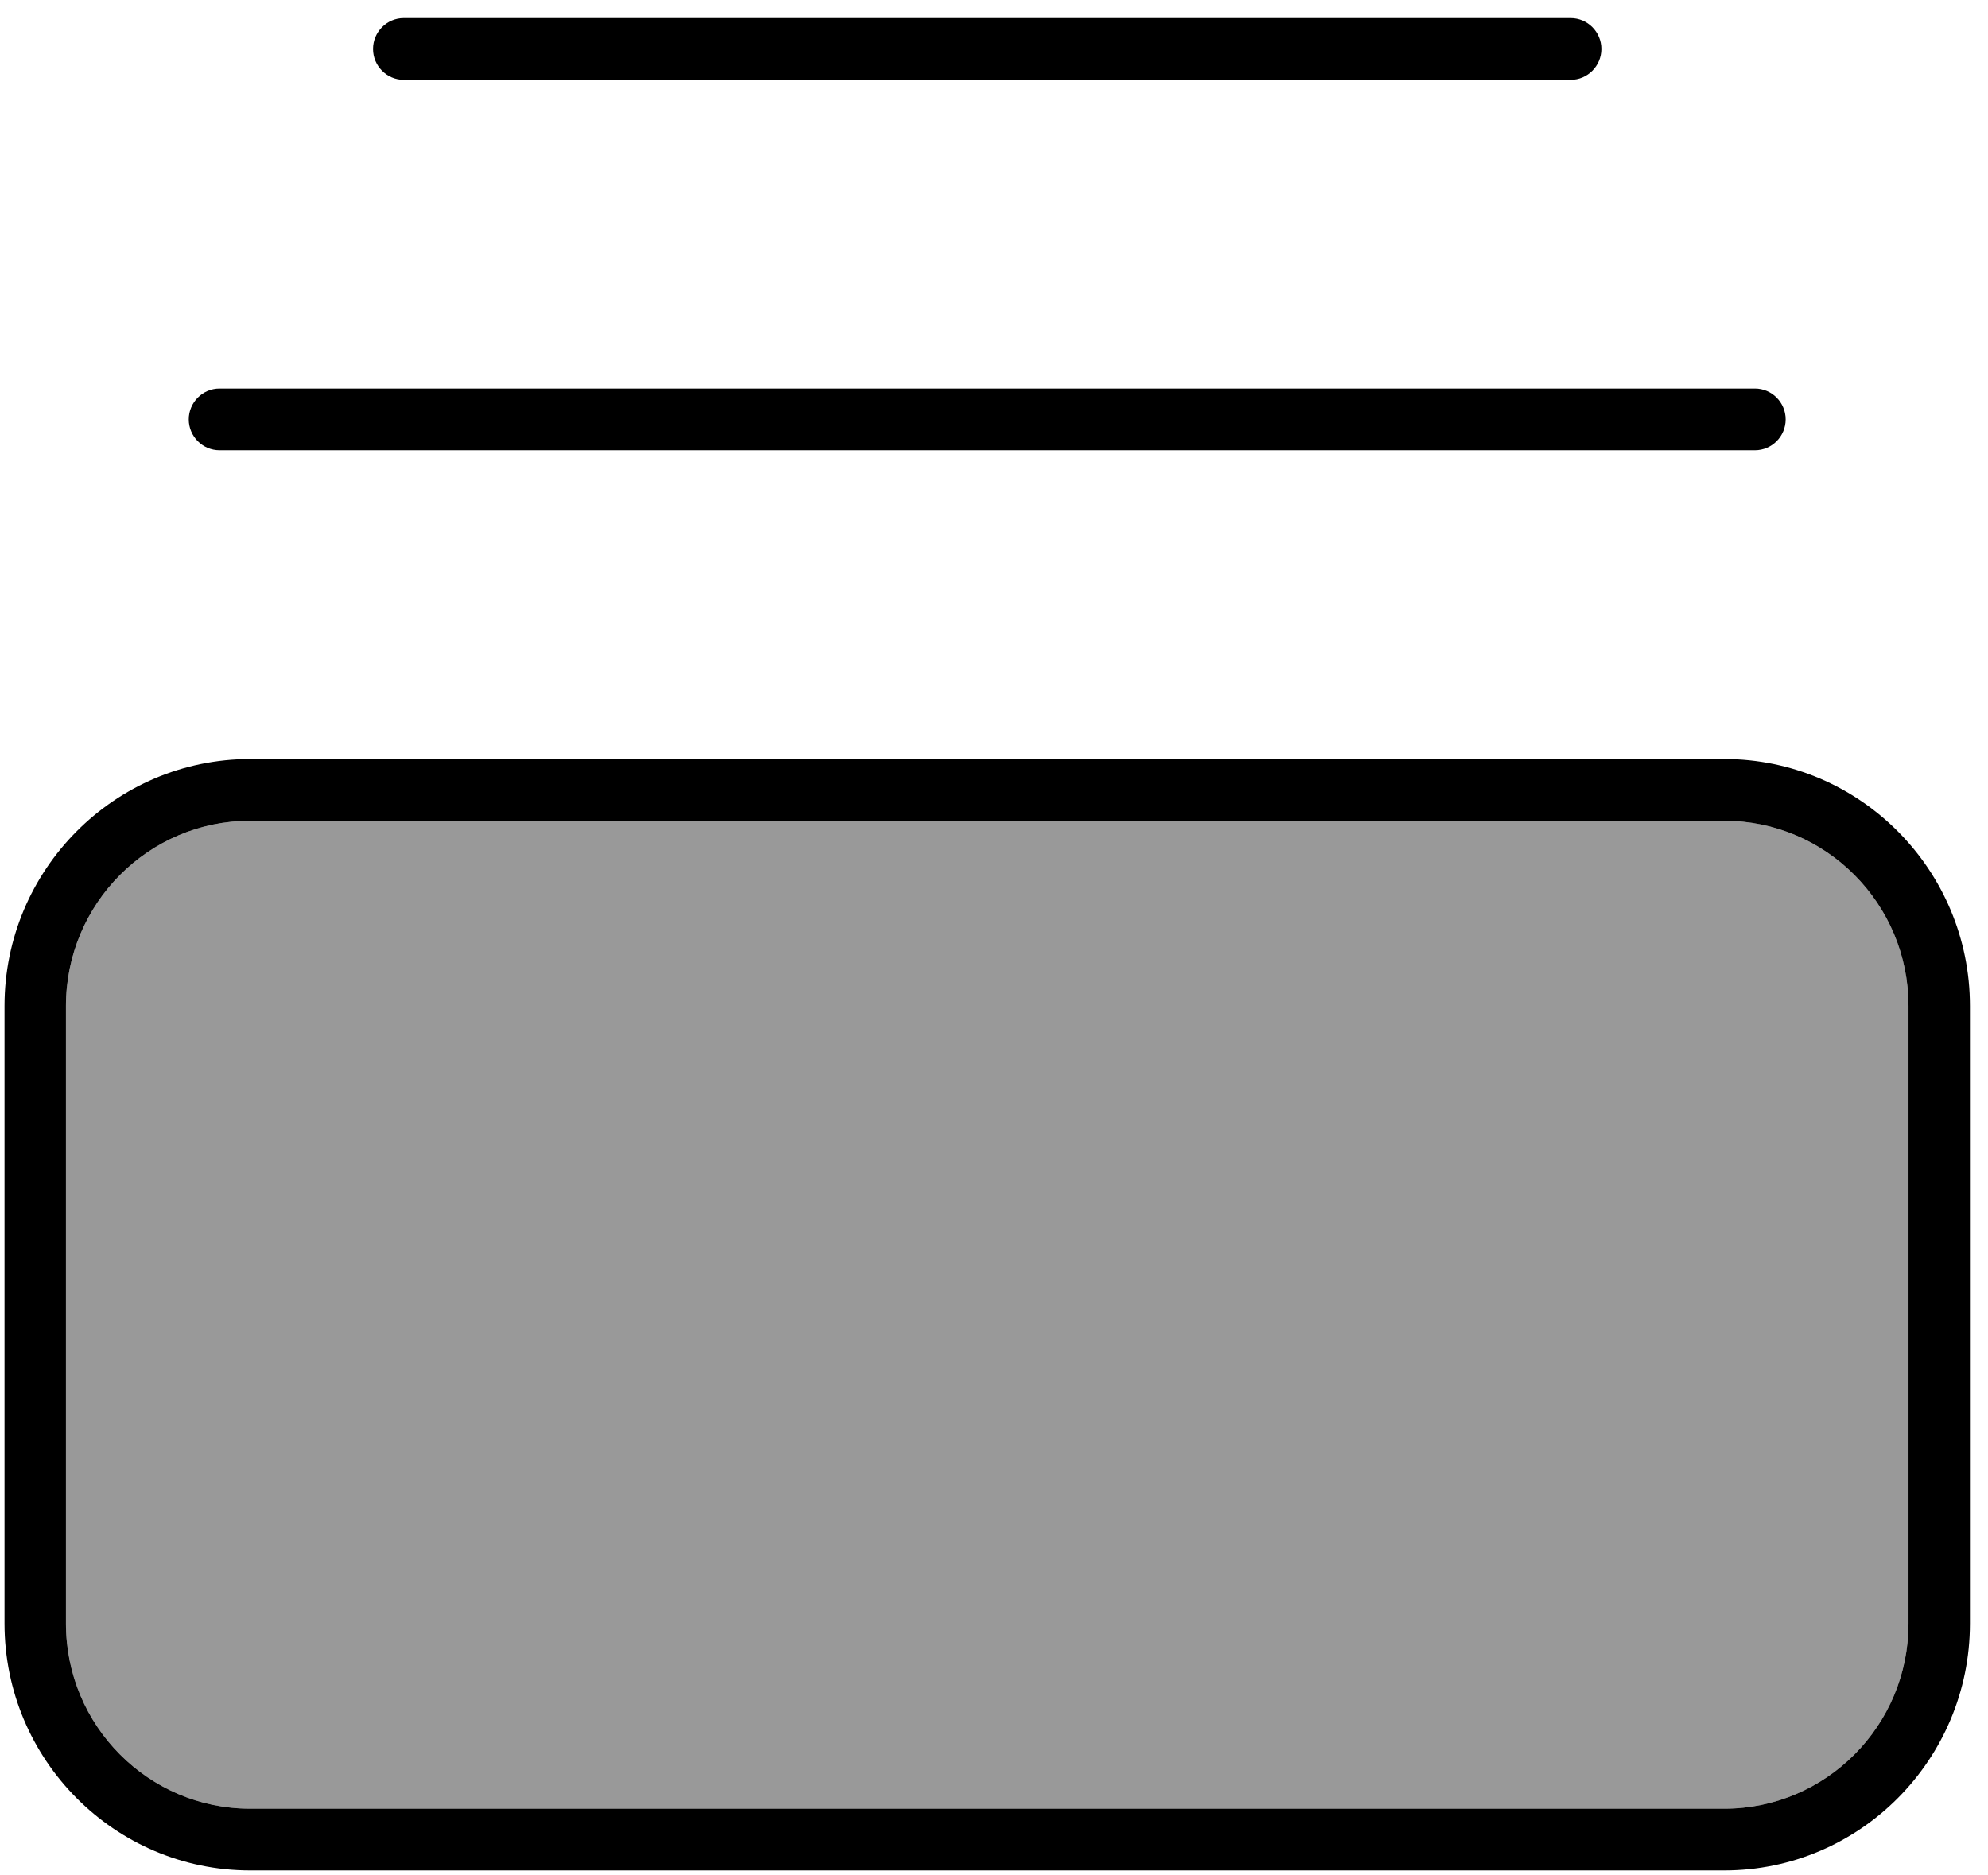 <svg viewBox="0 0 88 83" xmlns="http://www.w3.org/2000/svg"><path opacity="0.4" d="M2.919 44.533V71.867C2.919 76.394 6.572 80.067 11.075 80.067H76.325C80.828 80.067 84.481 76.394 84.481 71.867V44.533C84.481 40.006 80.828 36.333 76.325 36.333H11.075C6.572 36.333 2.919 40.006 2.919 44.533Z"/><path d="M84.481 44.533C84.481 40.006 80.828 36.333 76.325 36.333H11.075C6.572 36.333 2.919 40.006 2.919 44.533V71.867C2.919 76.394 6.572 80.067 11.075 80.067H76.325C80.828 80.067 84.481 76.394 84.481 71.867V44.533ZM76.325 33.6C82.323 33.6 87.2 38.503 87.2 44.533V71.867C87.2 77.897 82.323 82.8 76.325 82.8H11.075C5.077 82.8 0.2 77.897 0.2 71.867V44.533C0.2 38.503 5.077 33.6 11.075 33.6H76.325ZM77.685 17.2C78.432 17.2 79.044 17.815 79.044 18.567C79.044 19.318 78.432 19.933 77.685 19.933H9.716C8.968 19.933 8.356 19.318 8.356 18.567C8.356 17.815 8.968 17.2 9.716 17.2H77.685ZM69.528 0.8C70.276 0.8 70.888 1.415 70.888 2.167C70.888 2.918 70.276 3.533 69.528 3.533H17.872C17.124 3.533 16.513 2.918 16.513 2.167C16.513 1.415 17.124 0.8 17.872 0.8H69.528Z"/></svg>